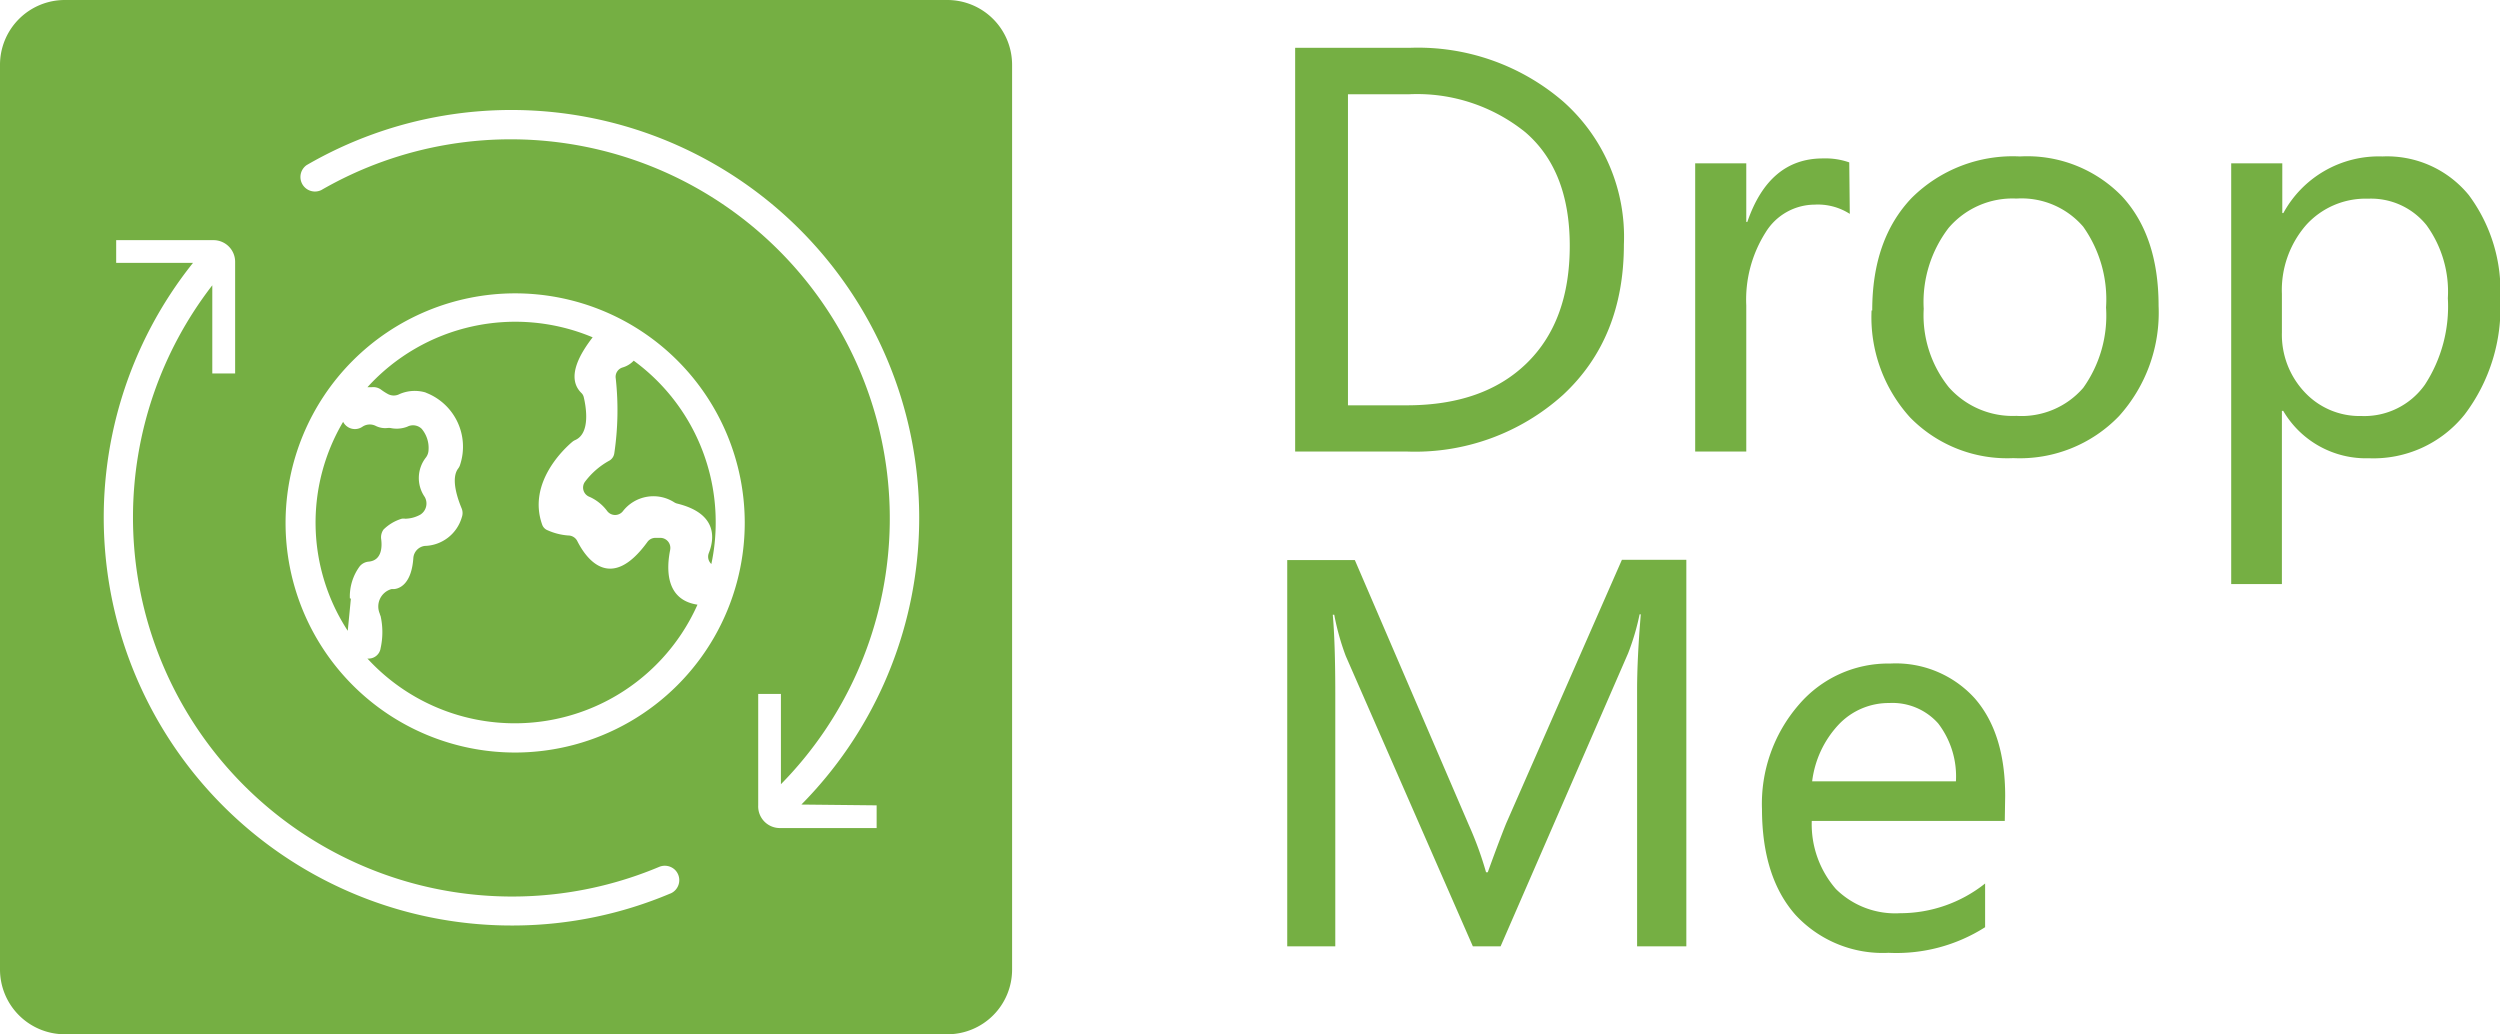 <svg xmlns="http://www.w3.org/2000/svg" viewBox="0 0 189.36 78.34"><defs><style>.cls-1{fill:#75af43;}</style></defs><g id="Layer_2" data-name="Layer 2"><g id="Layer_1-2" data-name="Layer 1"><path class="cls-1" d="M98.1,34.2V3.62h8.73a16.85,16.85,0,0,1,11.55,4.05A13.69,13.69,0,0,1,123,18.52q0,7.11-4.61,11.39a16.73,16.73,0,0,1-11.87,4.29Zm4-27.06V30.7h4.44q5.82,0,9.09-3.18t3.27-8.9q0-5.71-3.36-8.6a13.06,13.06,0,0,0-8.82-2.88Z"/><path class="cls-1" d="M140.11,16.2a4.48,4.48,0,0,0-2.67-.7,4.38,4.38,0,0,0-3.71,2.11,9.52,9.52,0,0,0-1.46,5.53V34.2H128.4V12.37h3.87v4.44h.08Q134,12,138.07,12a5.49,5.49,0,0,1,2,.3Z"/><path class="cls-1" d="M141.81,23.52c0-3.61,1-6.45,3-8.54A10.86,10.86,0,0,1,153,11.85a10,10,0,0,1,7.71,3q2.79,3,2.79,8.32a11.7,11.7,0,0,1-3,8.35,10.43,10.43,0,0,1-8,3.18,10.28,10.28,0,0,1-7.82-3.08,11.29,11.29,0,0,1-2.92-8.11m3.95-.12a8.7,8.7,0,0,0,1.9,5.94,6.46,6.46,0,0,0,5.12,2.17,6.18,6.18,0,0,0,5.06-2.12,9.42,9.42,0,0,0,1.73-6.09,9.51,9.51,0,0,0-1.73-6.12,6.16,6.16,0,0,0-5.06-2.13,6.37,6.37,0,0,0-5.14,2.23,9.23,9.23,0,0,0-1.88,6.12"/><path class="cls-1" d="M172.84,31.12V44.24H169V12.37h3.87v3.77h.08a8.23,8.23,0,0,1,7.5-4.29A8,8,0,0,1,187,14.78a12.17,12.17,0,0,1,2.38,7.87,13.4,13.4,0,0,1-2.7,8.75,8.84,8.84,0,0,1-7.25,3.31,7.27,7.27,0,0,1-6.49-3.59Zm0-5.92a6.34,6.34,0,0,0,1.71,4.49,5.69,5.69,0,0,0,4.31,1.82,5.62,5.62,0,0,0,4.81-2.37,10.87,10.87,0,0,0,1.74-6.55,8.58,8.58,0,0,0-1.62-5.54,5.39,5.39,0,0,0-4.42-2,6.07,6.07,0,0,0-4.7,2,7.51,7.51,0,0,0-1.83,5.21Z"/><path class="cls-1" d="M124,71.68V52.3q0-2.4.28-5.77h-.09a18.16,18.16,0,0,1-.87,2.95l-9.66,22.2h-2.1l-9.63-22a18.84,18.84,0,0,1-.87-3.12h-.11c.12,1.36.19,3.34.19,5.94V71.68H97.5V42.42h5.12l8.63,20.06a26.4,26.4,0,0,1,1.31,3.59h.13c.65-1.8,1.11-3,1.38-3.67l8.78-20h4.88V71.68Z"/><path class="cls-1" d="M151.85,62.18H137.23a7.47,7.47,0,0,0,1.83,5.16,6.39,6.39,0,0,0,4.86,1.83,10.33,10.33,0,0,0,6.44-2.25v3.31a12.5,12.5,0,0,1-7.31,1.94A9,9,0,0,1,136,69.3q-2.53-2.86-2.54-8a11.44,11.44,0,0,1,2.79-7.92,8.9,8.9,0,0,1,6.92-3.12,8.06,8.06,0,0,1,6.41,2.64q2.3,2.64,2.3,7.38Zm-3.7-3a6.6,6.6,0,0,0-1.34-4.38,4.63,4.63,0,0,0-3.72-1.55,5.21,5.21,0,0,0-3.83,1.64,7.64,7.64,0,0,0-2,4.29Z"/><path class="cls-1" d="M50.76,41.65a.76.76,0,0,0-.74-.91h-.38a.75.75,0,0,0-.61.32c-2.8,3.85-4.65,1.22-5.3-.07a.77.77,0,0,0-.69-.43,4.65,4.65,0,0,1-1.55-.39.71.71,0,0,1-.43-.45c-1.13-3.21,1.78-5.83,2.31-6.27a.87.87,0,0,1,.18-.11c1.2-.51.83-2.56.67-3.24a.65.65,0,0,0-.2-.35c-1.19-1.2,0-3.07.87-4.2a15.13,15.13,0,0,0-17.06,3.78c.1,0,.21,0,.31,0a1,1,0,0,1,.72.18,4.11,4.11,0,0,0,.53.34.93.93,0,0,0,.87,0,2.89,2.89,0,0,1,1.95-.13l.14.06a4.38,4.38,0,0,1,2.51,5.39.89.89,0,0,1-.15.31c-.61.79,0,2.41.27,3.06a.94.94,0,0,1,0,.64,3,3,0,0,1-2.81,2.17,1,1,0,0,0-.86.89c-.14,2.16-1.2,2.37-1.49,2.38a.86.86,0,0,0-.17,0,1.37,1.37,0,0,0-.89,1.85,1.18,1.18,0,0,0,.07.2,5.64,5.64,0,0,1,0,2.42.92.92,0,0,1-1,.79,15.15,15.15,0,0,0,25-4.08h0c-2.47-.37-2.34-2.79-2.07-4.14"/><path class="cls-1" d="M26.5,45.32a3.85,3.85,0,0,1,.75-2.43,1,1,0,0,1,.68-.35c1.07-.1,1-1.28.94-1.72a1,1,0,0,1,.18-.71,3.34,3.34,0,0,1,1.38-.82.8.8,0,0,1,.27,0,2.46,2.46,0,0,0,1.14-.31,1,1,0,0,0,.33-1.34,2.52,2.52,0,0,1,.1-3,1,1,0,0,0,.19-.56,2.25,2.25,0,0,0-.52-1.6.94.94,0,0,0-1.09-.16,2.24,2.24,0,0,1-1.27.1,1,1,0,0,0-.24,0,1.6,1.6,0,0,1-.9-.17,1,1,0,0,0-1,.08l0,0a1,1,0,0,1-1.45-.38,15,15,0,0,0,.35,15.83l.23-2.36a.25.25,0,0,0,0-.08"/><path class="cls-1" d="M48,27.32a1.88,1.88,0,0,1-.83.51.74.74,0,0,0-.53.84,22.25,22.25,0,0,1-.11,5.66.77.77,0,0,1-.43.59,5.79,5.79,0,0,0-1.76,1.53.75.75,0,0,0,.33,1.19A3.39,3.39,0,0,1,46,38.72a.75.75,0,0,0,1.18,0,2.93,2.93,0,0,1,3.91-.66.77.77,0,0,0,.19.08c3.08.75,2.84,2.66,2.41,3.75a.75.75,0,0,0,.19.83,14.92,14.92,0,0,0,.33-3.16A15.14,15.14,0,0,0,48,27.32"/><path class="cls-1" d="M71.77,0H4.9A4.91,4.91,0,0,0,0,4.9V73.45a4.91,4.91,0,0,0,4.9,4.89H71.77a4.9,4.9,0,0,0,4.89-4.89V4.9A4.91,4.91,0,0,0,71.77,0m-21,67.68A30.69,30.69,0,0,1,39.12,70.1a30.9,30.9,0,0,1-24.5-50.19H8.8V18.19h7.36a1.64,1.64,0,0,1,1.65,1.64v8.46H16.08V21.61A28.72,28.72,0,0,0,49.93,65.66a1.11,1.11,0,0,1,1.2.23h0a1.1,1.1,0,0,1-.35,1.79M39,57A17.39,17.39,0,1,1,56.41,39.56,17.41,17.41,0,0,1,39,57m27.4,4v1.72H59.07A1.64,1.64,0,0,1,57.43,61V52.56h1.72V59.4a28.71,28.71,0,0,0-34.82-45,1.1,1.1,0,0,1-1.11-1.89A30.89,30.89,0,0,1,60.7,60.94Z"/></g></g></svg>